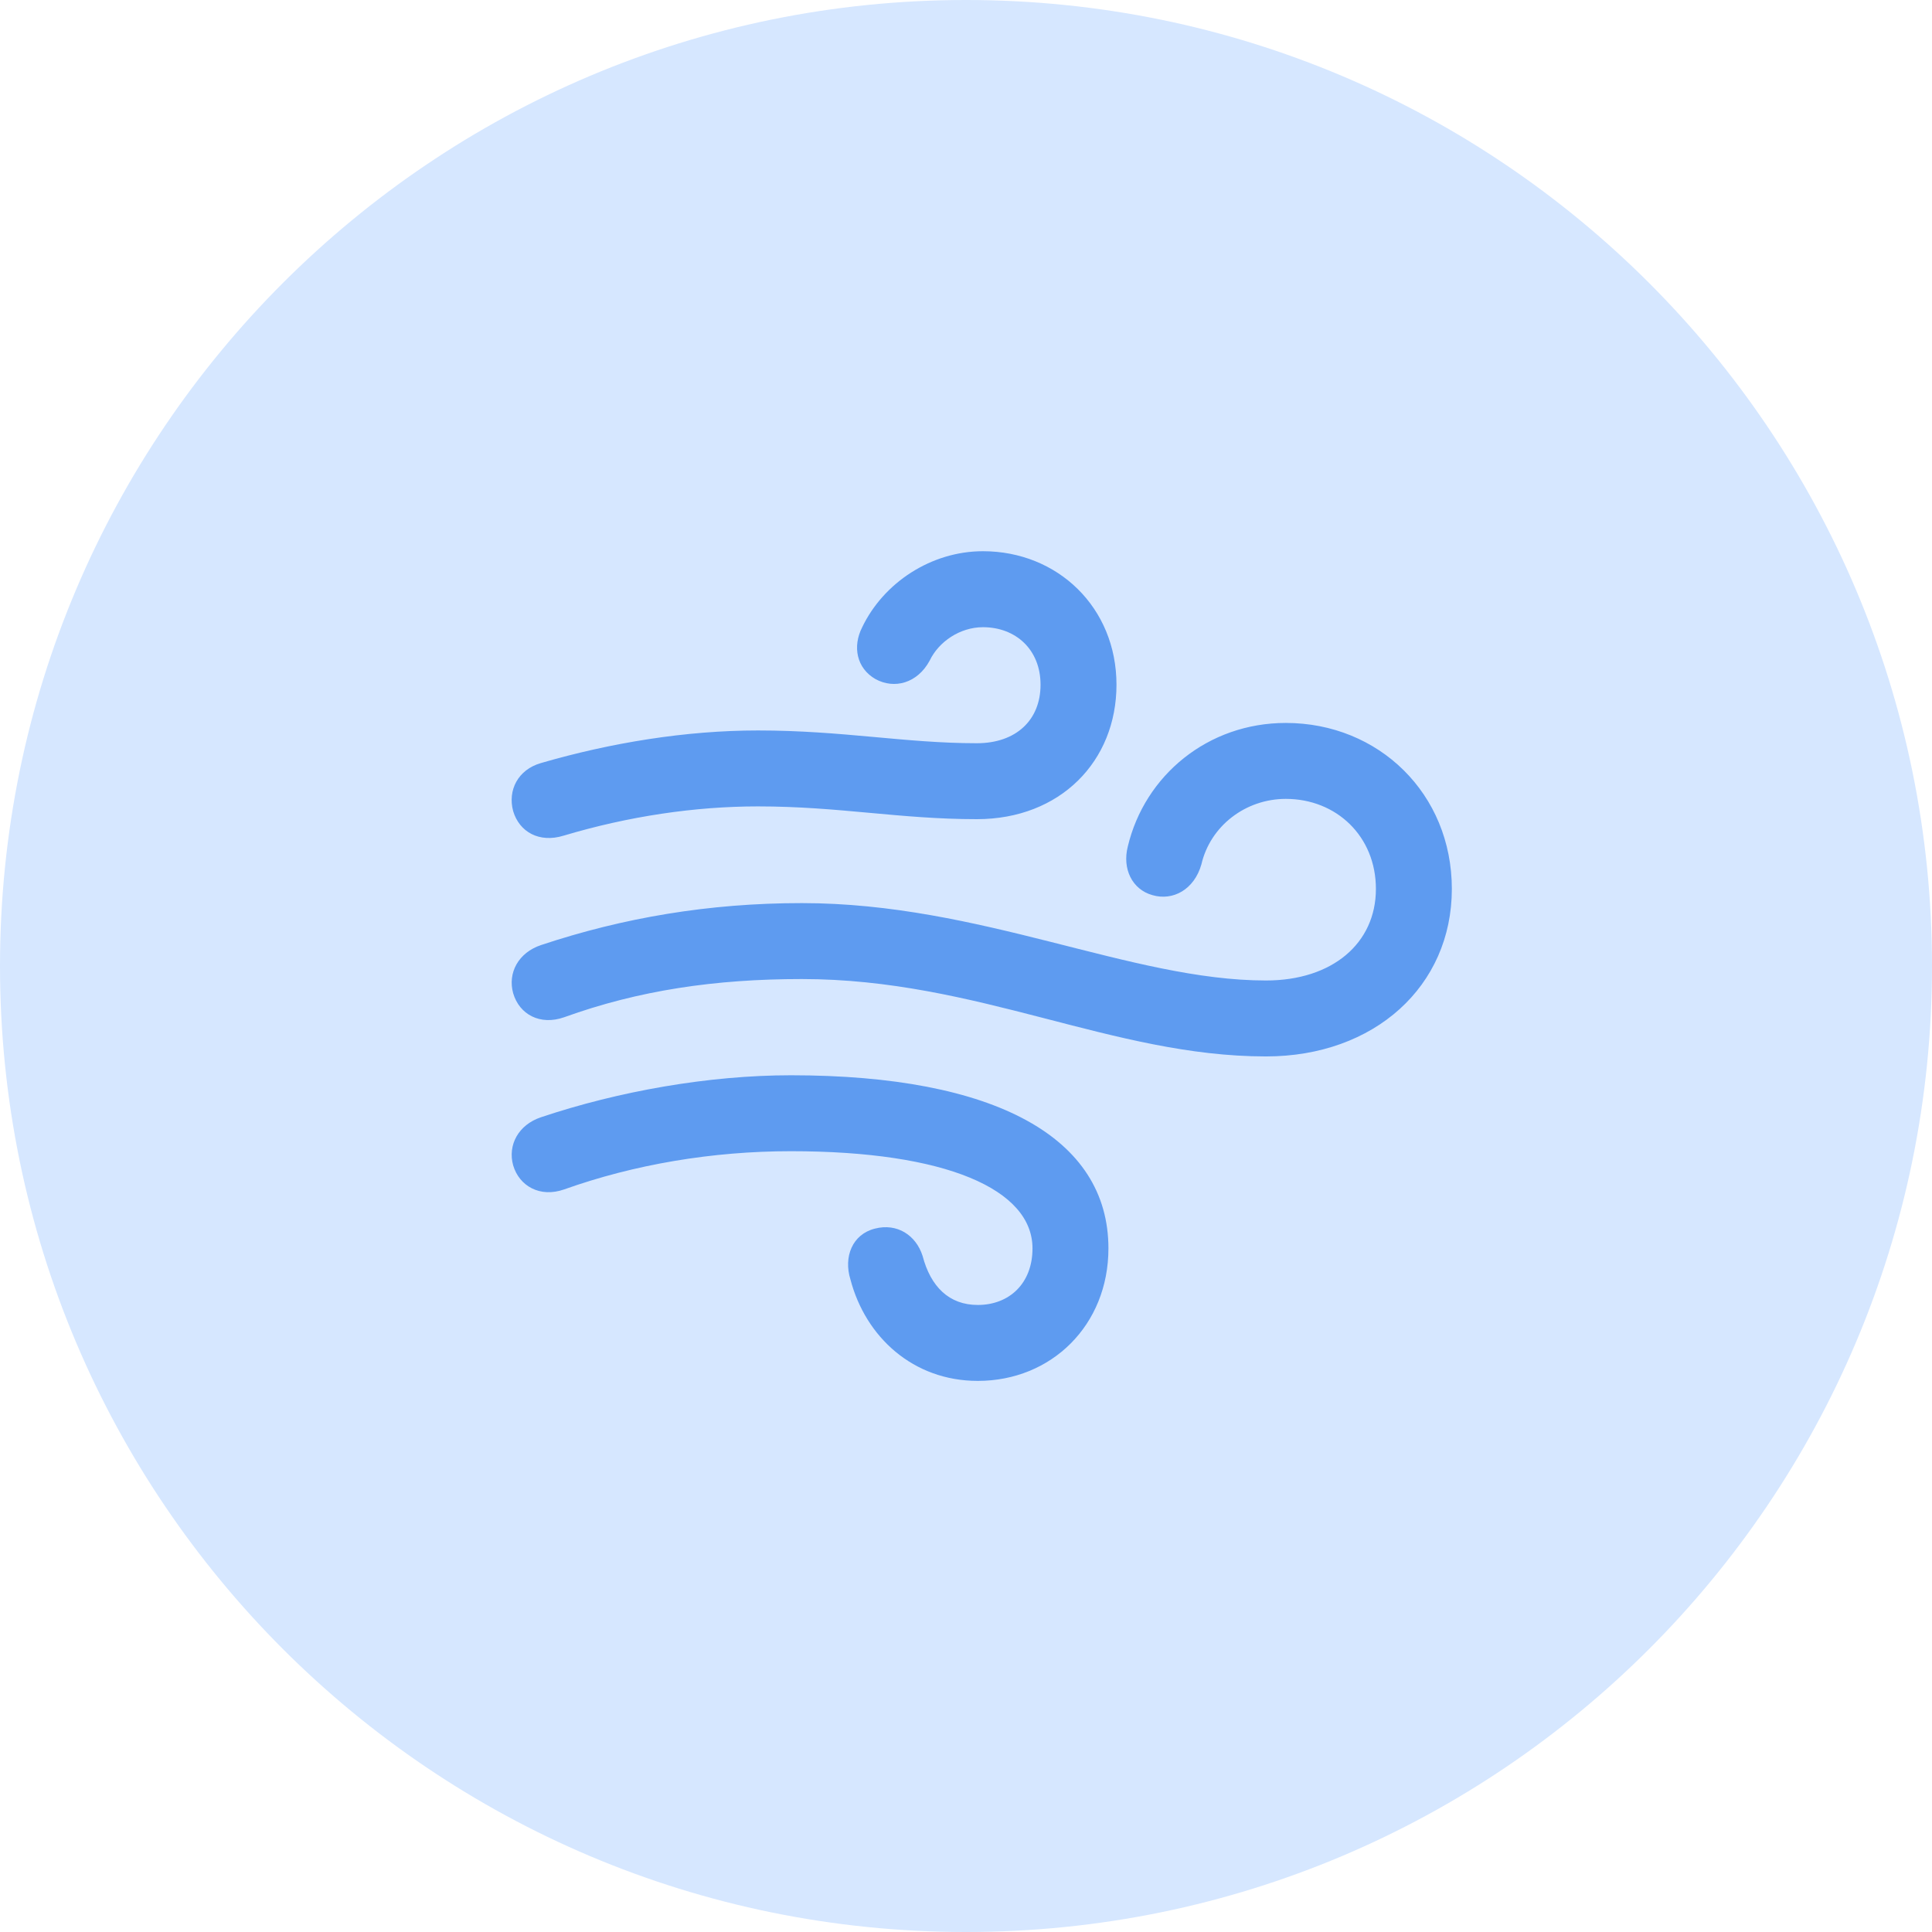 <svg width="36" height="36" viewBox="0 0 36 36" fill="none" xmlns="http://www.w3.org/2000/svg">
<path d="M36 18C36 27.941 27.941 36 18 36C8.059 36 0 27.941 0 18C0 8.059 8.059 0 18 0C27.941 0 36 8.059 36 18Z" fill="#D6E7FF"/>
<path d="M10.503 15.571C10.046 15.712 9.677 15.501 9.562 15.114C9.457 14.727 9.65 14.341 10.081 14.218C11.382 13.84 12.779 13.611 14.124 13.611C15.697 13.611 16.866 13.849 18.202 13.849C18.932 13.849 19.389 13.418 19.389 12.759C19.389 12.1 18.923 11.687 18.316 11.687C17.886 11.687 17.49 11.959 17.323 12.31C17.095 12.732 16.664 12.847 16.312 12.653C15.961 12.451 15.882 12.047 16.066 11.687C16.462 10.86 17.35 10.271 18.316 10.271C19.705 10.271 20.804 11.317 20.804 12.759C20.804 14.183 19.758 15.264 18.202 15.264C16.761 15.264 15.636 15.026 14.124 15.026C12.946 15.026 11.707 15.211 10.503 15.571ZM23.59 19.685C20.725 19.685 18.22 18.243 14.941 18.243C13.324 18.243 11.9 18.454 10.512 18.955C10.063 19.113 9.677 18.902 9.562 18.507C9.457 18.129 9.659 17.751 10.081 17.61C11.61 17.101 13.21 16.828 14.941 16.828C18.281 16.828 21.067 18.27 23.59 18.27C24.829 18.27 25.638 17.575 25.638 16.564C25.638 15.58 24.899 14.886 23.959 14.886C23.212 14.886 22.553 15.387 22.386 16.107C22.254 16.573 21.858 16.793 21.472 16.679C21.094 16.573 20.909 16.186 21.015 15.773C21.331 14.446 22.509 13.471 23.959 13.471C25.69 13.471 27.053 14.789 27.053 16.564C27.053 18.375 25.611 19.685 23.59 19.685ZM18.22 25.731C17.016 25.731 16.128 24.914 15.847 23.842C15.715 23.42 15.882 22.998 16.304 22.893C16.717 22.787 17.068 23.016 17.191 23.402C17.341 23.974 17.683 24.316 18.22 24.316C18.8 24.316 19.239 23.921 19.239 23.262C19.239 22.163 17.631 21.451 14.739 21.451C13.271 21.451 11.821 21.697 10.512 22.163C10.063 22.321 9.677 22.102 9.562 21.715C9.457 21.337 9.659 20.959 10.081 20.818C11.522 20.335 13.201 20.036 14.739 20.036C18.545 20.036 20.654 21.196 20.654 23.262C20.654 24.694 19.591 25.731 18.22 25.731Z" fill="#5E9BF0"/>
</svg>
